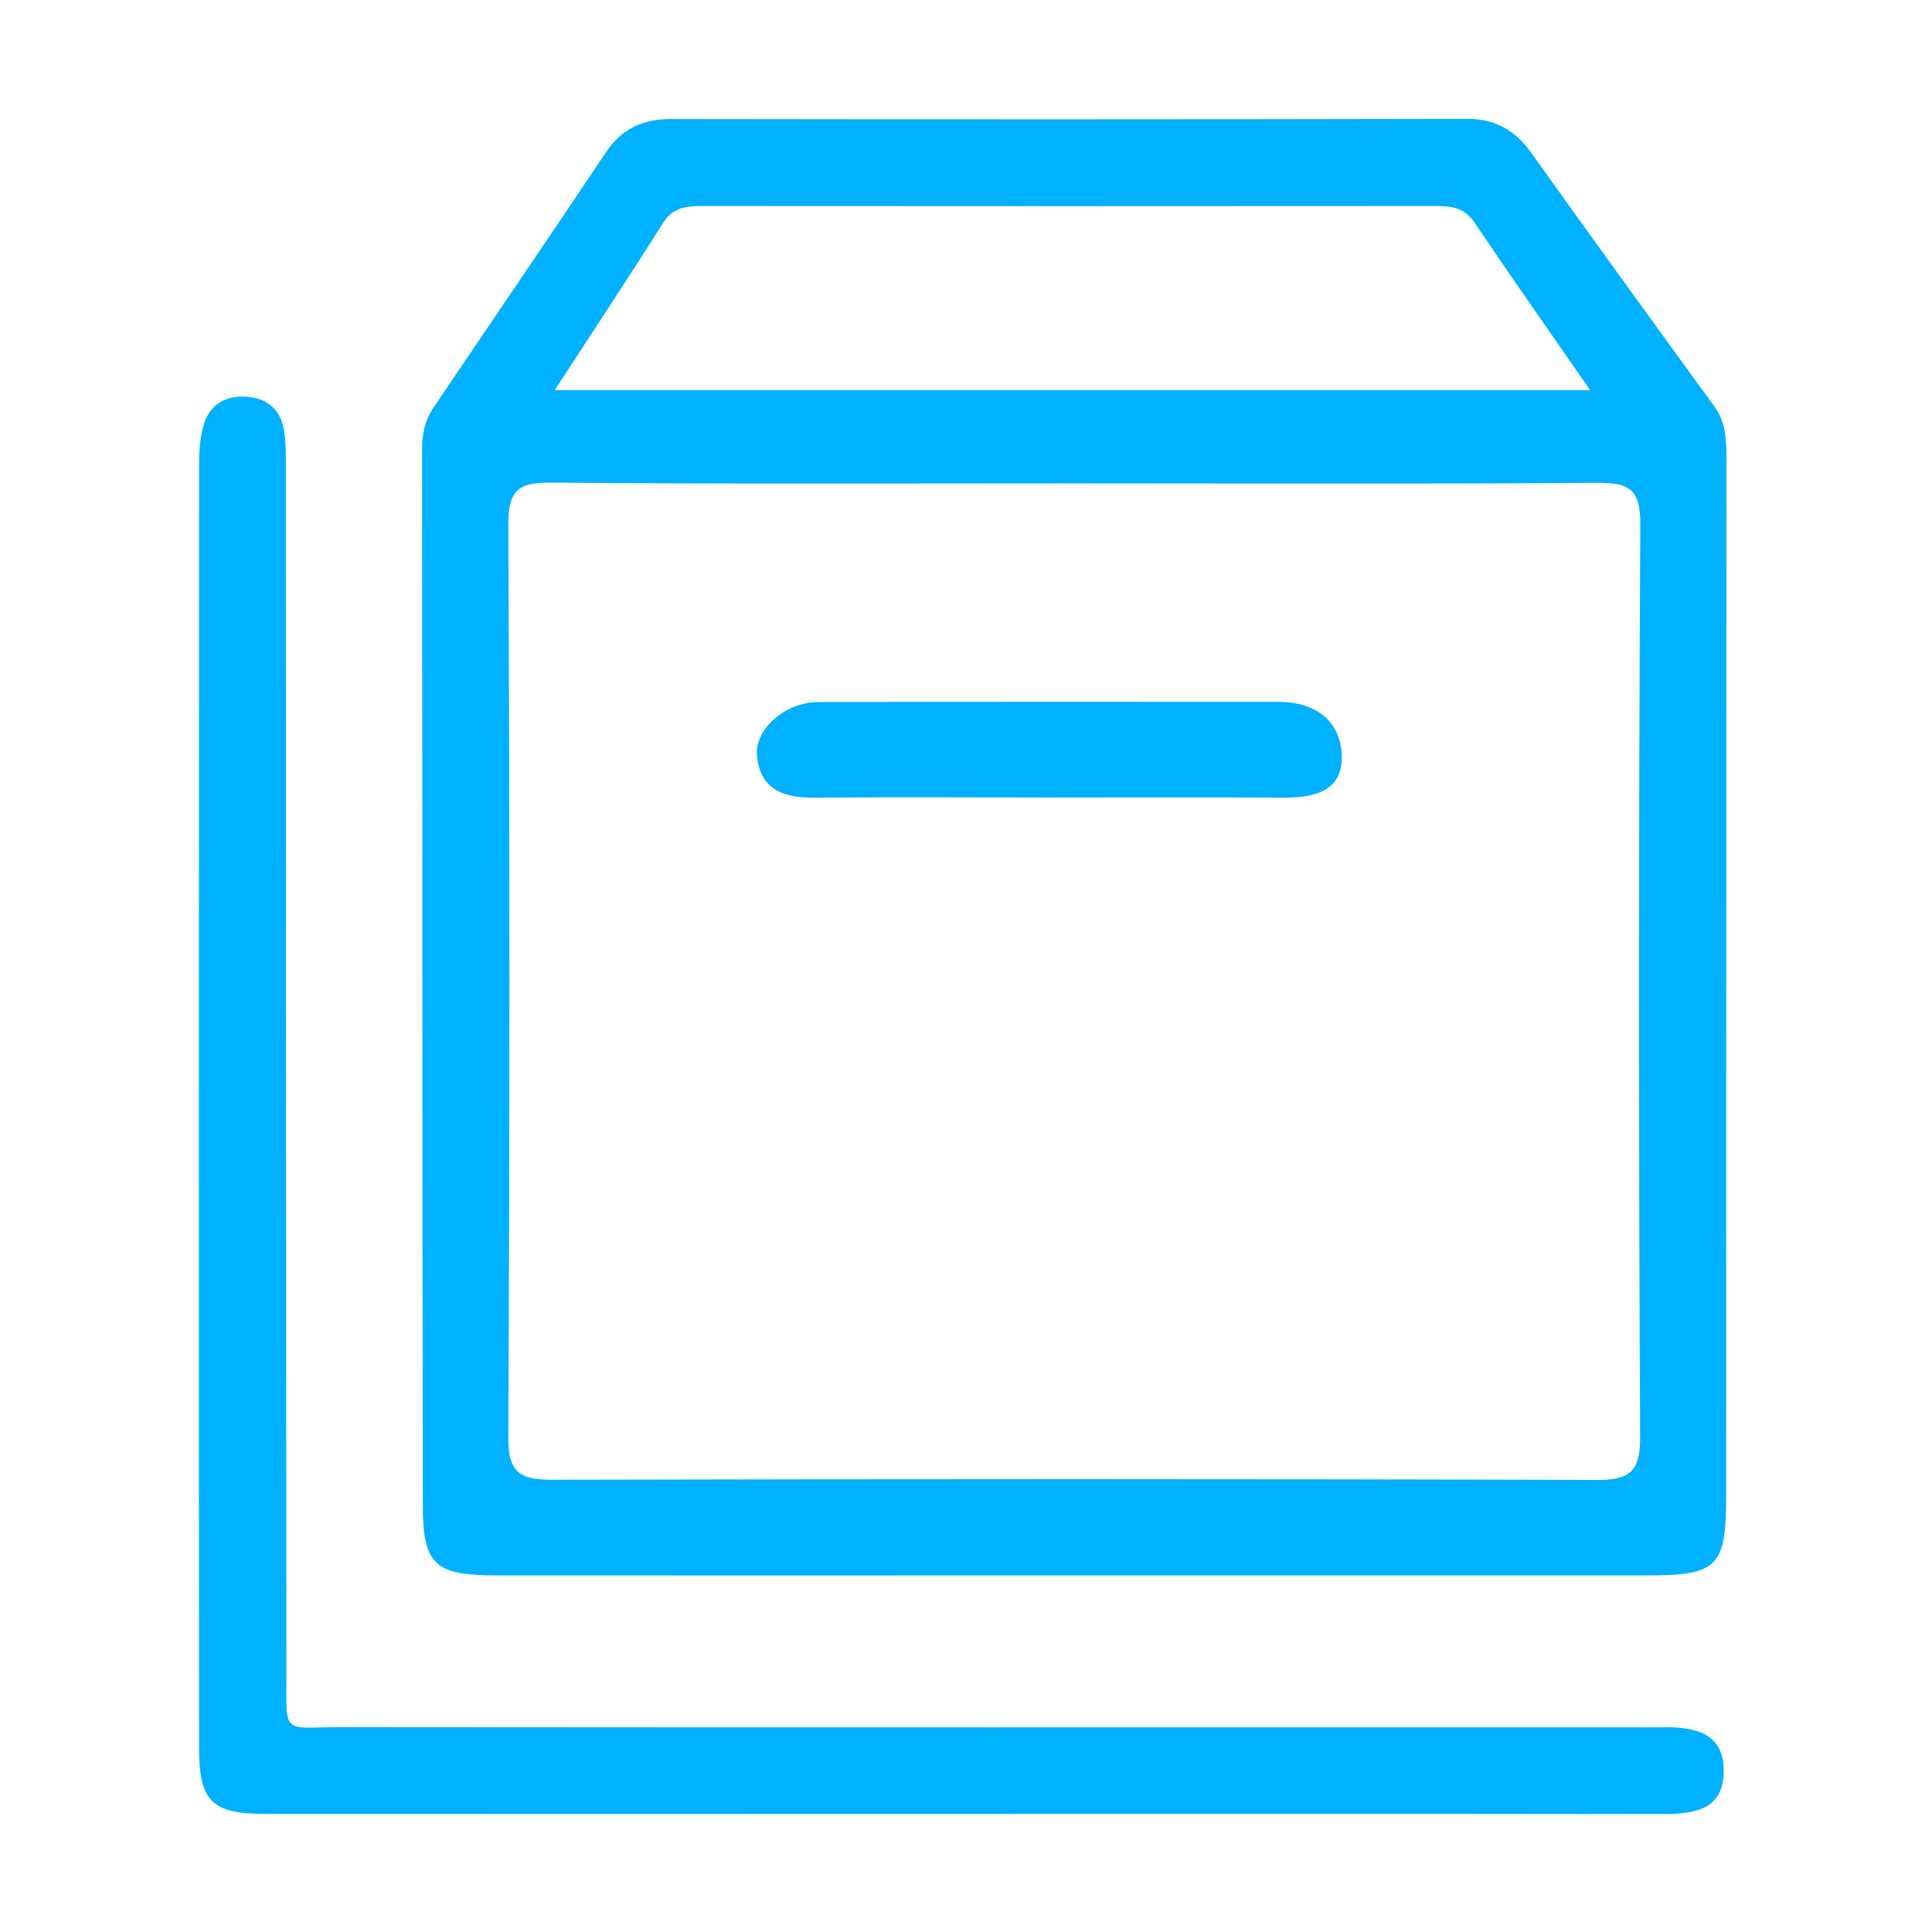 <?xml version="1.0" encoding="utf-8"?>
<!-- Generator: Adobe Illustrator 22.0.0, SVG Export Plug-In . SVG Version: 6.00 Build 0)  -->
<svg version="1.1" id="图层_1" xmlns="http://www.w3.org/2000/svg" xmlns:xlink="http://www.w3.org/1999/xlink" x="0px" y="0px"
	 viewBox="0 0 1024 1024" style="enable-background:new 0 0 1024 1024;" xml:space="preserve">
<style type="text/css">
	.st0{fill:#00B1FF;}
</style>
<g>
	<path class="st0" d="M908.7,215.5c-32.4-44.6-64.8-89.2-96.8-134.1c-8.7-12.2-19.1-18.5-34.6-18.4c-140.5,0.3-281,0.3-421.6,0.1
		c-15.2,0-26.3,5.2-34.8,18c-30.2,45.2-60.9,90.1-91.3,135.2c-4.4,6.5-5.9,13.8-5.9,21.8c0.2,186.6,0.1,373.2,0.4,559.8
		c0,31.3,6.4,37,38.3,37.1c102.1,0.1,204.2,0,306.4,0c101.4,0,202.7,0,304.1,0c37.6,0,42-4.4,42-42.5c0.1-183.5,0-367,0.2-550.5
		C914.9,232.4,914.6,223.6,908.7,215.5z M351.4,118.2c5.5-8.7,13-9,21.7-9c128.8,0.1,257.6,0.1,386.4,0c8.6,0,16.2,0.1,21.9,8.6
		c19.5,29,39.7,57.6,61.4,89c-183.6,0-364.1,0-548.8,0C314.3,175.6,333.2,147.1,351.4,118.2z M869.3,761.7
		c0.1,18.6-5.7,22.8-23.2,22.7c-184.3-0.6-368.7-0.5-553-0.1c-16.9,0-23.8-3.1-23.7-22.4c0.8-161.3,0.8-322.6,0-483.9
		c-0.1-19.1,6.3-22.4,23.4-22.2c92.2,0.8,184.3,0.4,276.5,0.4c92.2,0,184.3,0.4,276.5-0.3c16.8-0.1,23.7,2.4,23.6,21.9
		C868.5,439.1,868.5,600.4,869.3,761.7z"/>
	<path class="st0" d="M879.6,915.5c-5.4,0.1-10.7,0-16.1,0c-227.3,0-454.5,0.1-681.8-0.1c-32.5,0-29.9,5.2-29.9-28.9
		c-0.2-212.7-0.2-425.3-0.3-638c0-6.9,0.1-13.9-1-20.6c-1.9-11.4-9.5-17.2-20.8-17.7c-11.4-0.4-19.3,5.2-22.1,16.2
		c-1.7,6.6-2.1,13.7-2.1,20.5c-0.1,226.5-0.2,452.9,0,679.4c0,28.7,6.9,35.1,35.4,35.1c123.6,0.1,247.2,0,370.8,0
		c122.8,0,245.7-0.1,368.5,0.1c16.6,0,33-1.5,33.4-22.1C914.1,917.5,896.9,915.1,879.6,915.5z"/>
	<path class="st0" d="M677.7,372c-81.4,0-162.8-0.1-244.2,0.1c-17.4,0.1-33.7,14.5-32.3,28.6c1.9,18.8,15.3,22.3,31.6,22.1
		c40.7-0.4,81.4-0.1,122.1-0.1c41.5,0,82.9-0.2,124.4,0.1c16.9,0.1,33.1-3,31.8-23.6C709.8,381,696.2,372,677.7,372z"/>
</g>
</svg>
